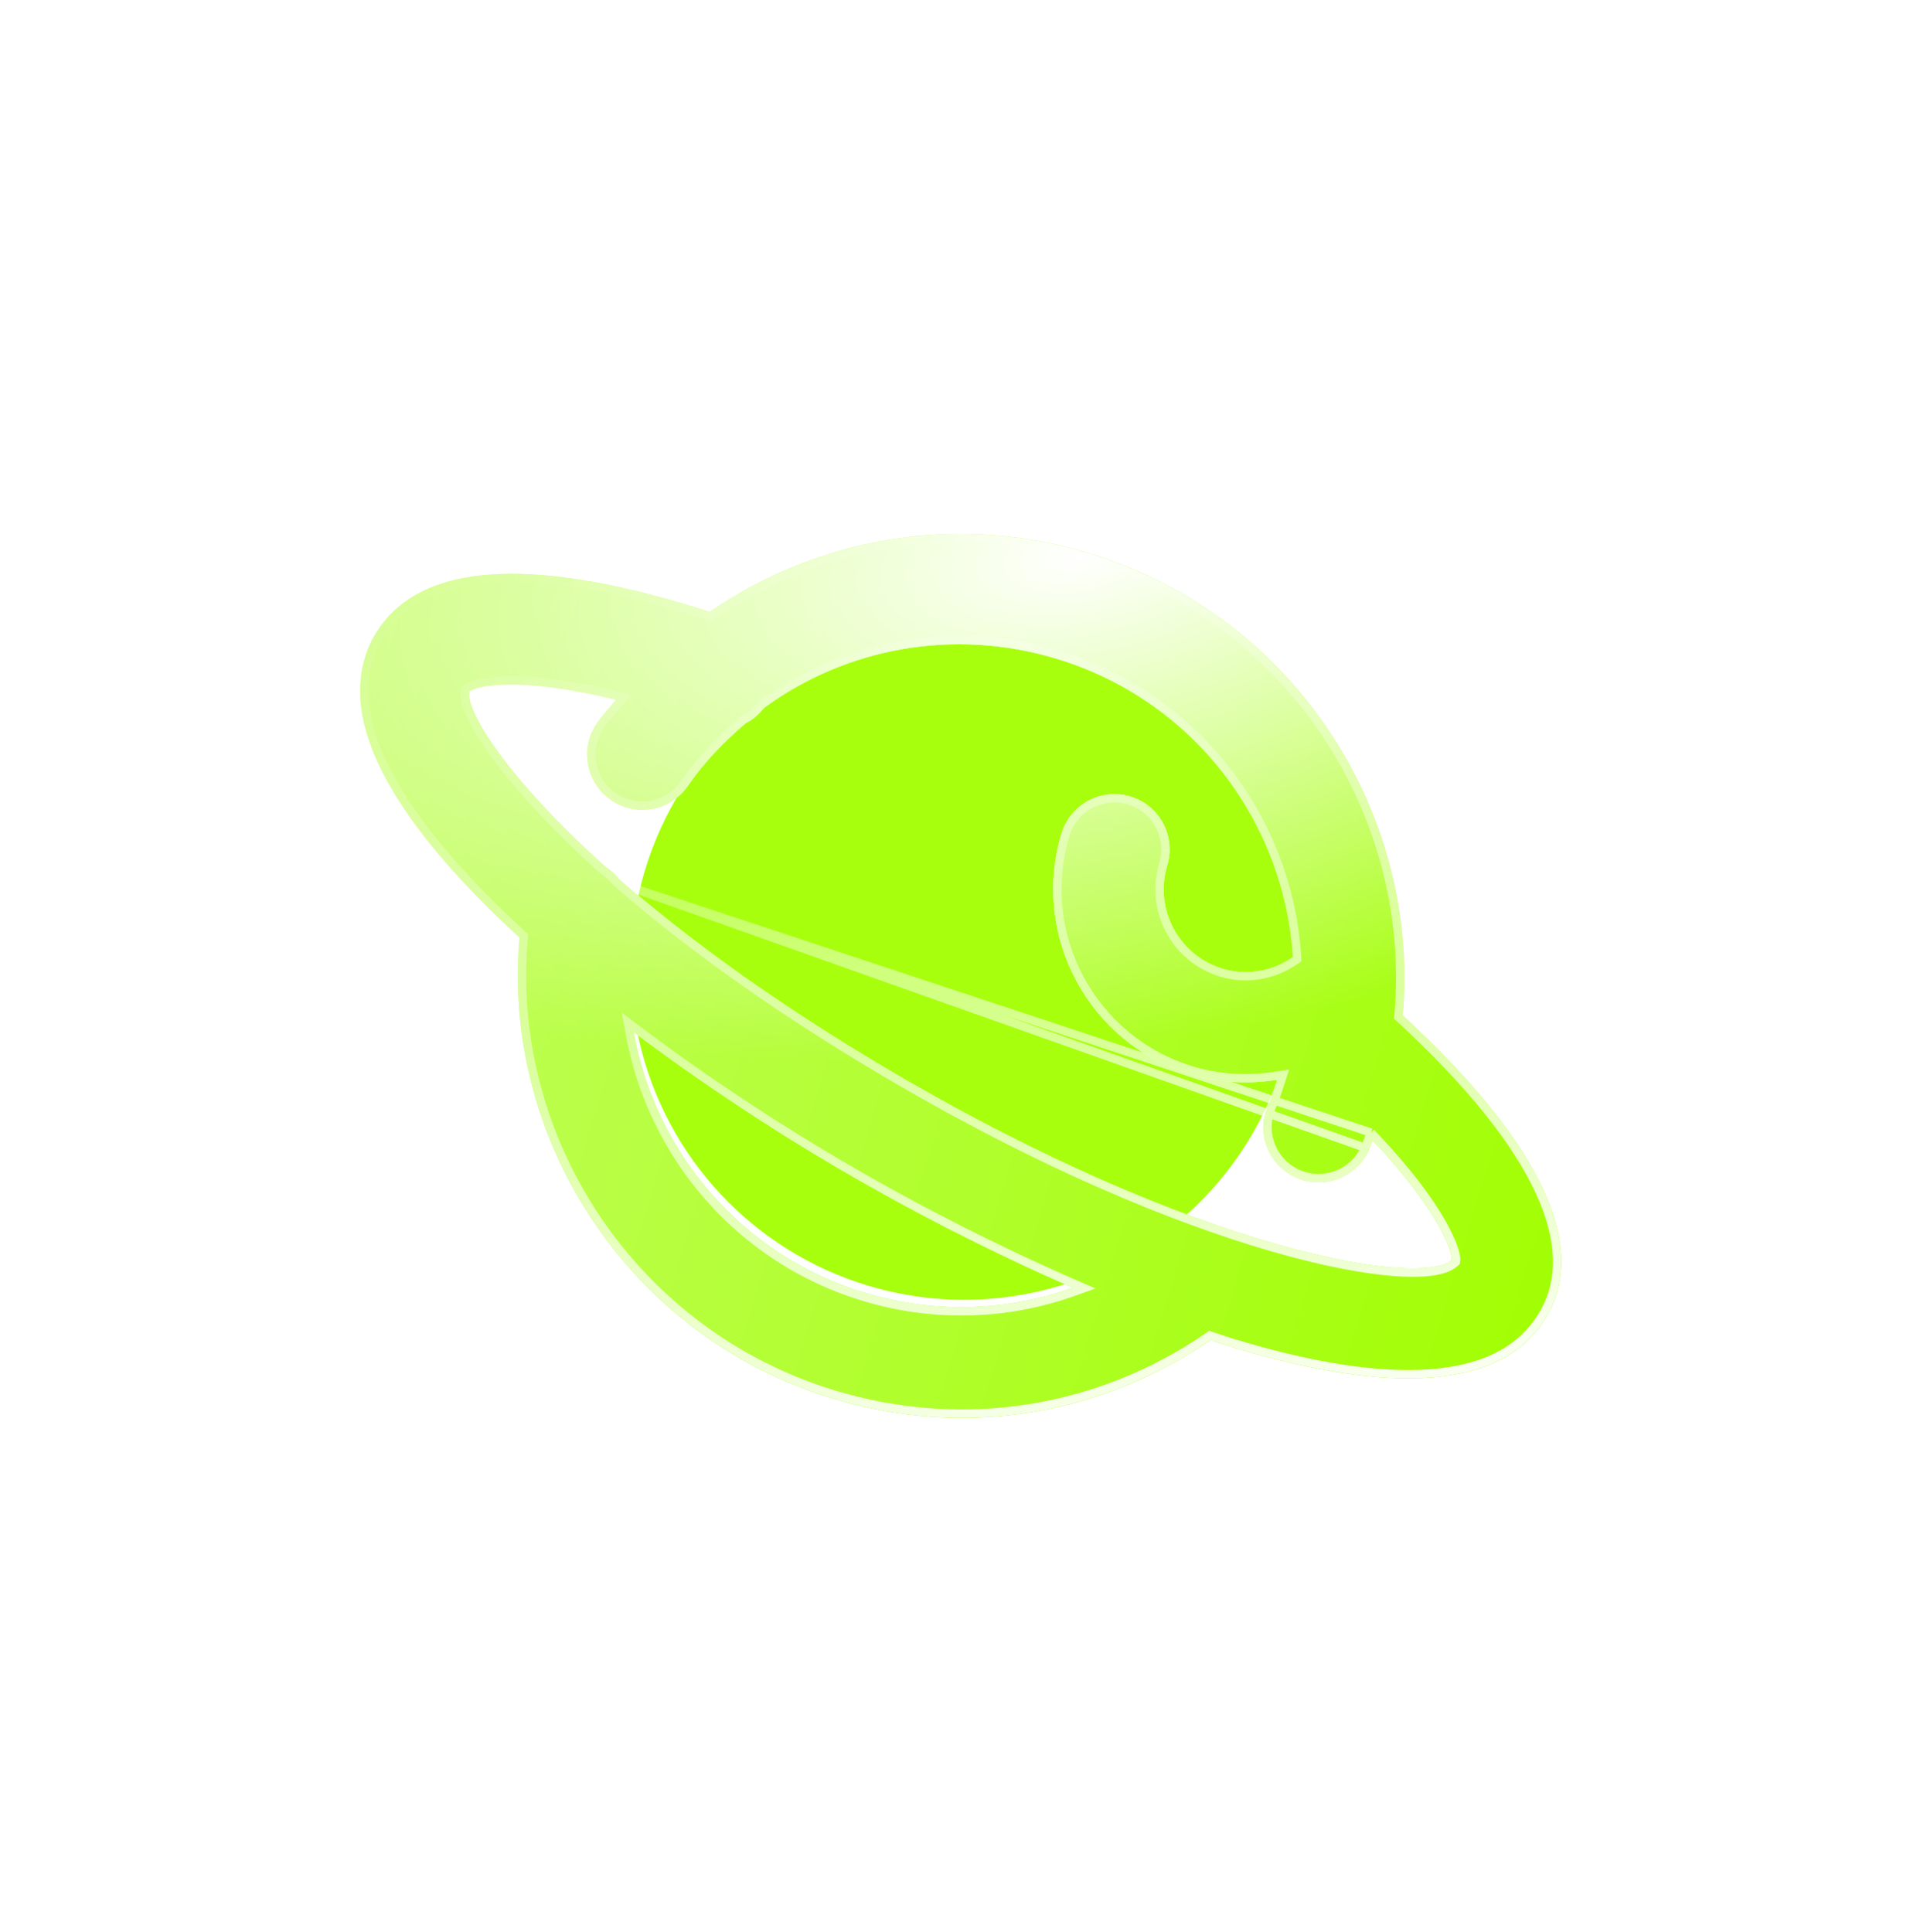 <svg width="349" height="350" viewBox="0 0 349 350" fill="none" xmlns="http://www.w3.org/2000/svg">
    <g filter="url(#filter0_f_31_1663)">
    <circle cx="174.613" cy="175.079" r="60.377" transform="rotate(16.883 174.613 175.079)" fill="#A7FF0E"/>
    </g>
    <g filter="url(#filter1_di_31_1663)">
    <path d="M254.032 181.66C257.267 144.728 234.222 109.173 197.212 97.94C173.224 90.66 148.168 95.095 128.558 108.581C96.973 98.41 76.649 99.442 68.438 111.863C66.268 115.123 64.065 120.694 65.911 128.695C68.66 140.638 79.608 154.285 94.088 167.584C90.841 204.763 114.348 239.998 150.765 251.051C174.38 258.217 199.136 254.288 219.241 240.481C220.505 240.896 221.789 241.348 223.052 241.732C248.159 249.352 270.623 250.704 279.511 237.151C288.234 224.143 279.31 204.965 254.032 181.66ZM156.573 231.913C134.346 225.167 118.633 206.426 114.777 184.7C126.845 193.796 139.701 202.254 151.675 209.285C163.709 216.354 178.748 224.231 194.321 231.006C182.36 235.297 169.261 235.763 156.573 231.913ZM161.801 192.032C140.435 179.486 124.145 167.468 112.181 157.033C111.485 156.195 110.704 155.425 109.762 154.847C91.671 138.571 84.362 126.498 84.993 123.043C86.138 121.99 93.749 120.12 111.575 124.495C110.431 125.924 109.162 127.211 108.113 128.742C104.978 133.288 106.108 139.515 110.653 142.65C115.211 145.81 121.424 144.654 124.559 140.109C127.563 135.753 131.173 132.052 135.063 128.739C136.352 128.106 137.43 127.137 138.342 125.993C153.248 115.061 172.774 111.425 191.404 117.078C216.252 124.62 232.667 146.73 234.159 171.114C230.477 173.675 225.803 174.545 221.392 173.207C213.479 170.805 208.994 162.411 211.396 154.497C212.999 149.215 210.014 143.627 204.732 142.024C199.45 140.421 193.863 143.407 192.26 148.689C186.655 167.158 197.117 186.74 215.584 192.345C220.78 193.921 226.145 194.181 231.301 193.342C230.805 194.874 230.305 196.415 229.673 197.843C227.431 202.89 229.704 208.794 234.75 211.036C235.137 211.206 235.521 211.354 235.923 211.476C240.678 212.919 245.88 210.62 247.952 205.961C248.187 205.427 248.348 204.828 248.568 204.278C260.936 217.374 263.095 224.791 262.956 225.971C257.154 231.212 216.213 223.981 161.801 192.032Z" fill="url(#paint0_radial_31_1663)"/>
    <path d="M254.032 181.66C257.267 144.728 234.222 109.173 197.212 97.94C173.224 90.66 148.168 95.095 128.558 108.581C96.973 98.41 76.649 99.442 68.438 111.863C66.268 115.123 64.065 120.694 65.911 128.695C68.66 140.638 79.608 154.285 94.088 167.584C90.841 204.763 114.348 239.998 150.765 251.051C174.38 258.217 199.136 254.288 219.241 240.481C220.505 240.896 221.789 241.348 223.052 241.732C248.159 249.352 270.623 250.704 279.511 237.151C288.234 224.143 279.31 204.965 254.032 181.66ZM156.573 231.913C134.346 225.167 118.633 206.426 114.777 184.7C126.845 193.796 139.701 202.254 151.675 209.285C163.709 216.354 178.748 224.231 194.321 231.006C182.36 235.297 169.261 235.763 156.573 231.913ZM161.801 192.032C140.435 179.486 124.145 167.468 112.181 157.033C111.485 156.195 110.704 155.425 109.762 154.847C91.671 138.571 84.362 126.498 84.993 123.043C86.138 121.99 93.749 120.12 111.575 124.495C110.431 125.924 109.162 127.211 108.113 128.742C104.978 133.288 106.108 139.515 110.653 142.65C115.211 145.81 121.424 144.654 124.559 140.109C127.563 135.753 131.173 132.052 135.063 128.739C136.352 128.106 137.43 127.137 138.342 125.993C153.248 115.061 172.774 111.425 191.404 117.078C216.252 124.62 232.667 146.73 234.159 171.114C230.477 173.675 225.803 174.545 221.392 173.207C213.479 170.805 208.994 162.411 211.396 154.497C212.999 149.215 210.014 143.627 204.732 142.024C199.45 140.421 193.863 143.407 192.26 148.689C186.655 167.158 197.117 186.74 215.584 192.345C220.78 193.921 226.145 194.181 231.301 193.342C230.805 194.874 230.305 196.415 229.673 197.843C227.431 202.89 229.704 208.794 234.75 211.036C235.137 211.206 235.521 211.354 235.923 211.476C240.678 212.919 245.88 210.62 247.952 205.961C248.187 205.427 248.348 204.828 248.568 204.278C260.936 217.374 263.095 224.791 262.956 225.971C257.154 231.212 216.213 223.981 161.801 192.032Z" fill="url(#paint1_linear_31_1663)"/>
    <path d="M254.032 181.66C257.267 144.728 234.222 109.173 197.212 97.94C173.224 90.66 148.168 95.095 128.558 108.581C96.973 98.41 76.649 99.442 68.438 111.863C66.268 115.123 64.065 120.694 65.911 128.695C68.66 140.638 79.608 154.285 94.088 167.584C90.841 204.763 114.348 239.998 150.765 251.051C174.38 258.217 199.136 254.288 219.241 240.481C220.505 240.896 221.789 241.348 223.052 241.732C248.159 249.352 270.623 250.704 279.511 237.151C288.234 224.143 279.31 204.965 254.032 181.66ZM156.573 231.913C134.346 225.167 118.633 206.426 114.777 184.7C126.845 193.796 139.701 202.254 151.675 209.285C163.709 216.354 178.748 224.231 194.321 231.006C182.36 235.297 169.261 235.763 156.573 231.913ZM161.801 192.032C140.435 179.486 124.145 167.468 112.181 157.033C111.485 156.195 110.704 155.425 109.762 154.847C91.671 138.571 84.362 126.498 84.993 123.043C86.138 121.99 93.749 120.12 111.575 124.495C110.431 125.924 109.162 127.211 108.113 128.742C104.978 133.288 106.108 139.515 110.653 142.65C115.211 145.81 121.424 144.654 124.559 140.109C127.563 135.753 131.173 132.052 135.063 128.739C136.352 128.106 137.43 127.137 138.342 125.993C153.248 115.061 172.774 111.425 191.404 117.078C216.252 124.62 232.667 146.73 234.159 171.114C230.477 173.675 225.803 174.545 221.392 173.207C213.479 170.805 208.994 162.411 211.396 154.497C212.999 149.215 210.014 143.627 204.732 142.024C199.45 140.421 193.863 143.407 192.26 148.689C186.655 167.158 197.117 186.74 215.584 192.345C220.78 193.921 226.145 194.181 231.301 193.342C230.805 194.874 230.305 196.415 229.673 197.843C227.431 202.89 229.704 208.794 234.75 211.036C235.137 211.206 235.521 211.354 235.923 211.476C240.678 212.919 245.88 210.62 247.952 205.961C248.187 205.427 248.348 204.828 248.568 204.278C260.936 217.374 263.095 224.791 262.956 225.971C257.154 231.212 216.213 223.981 161.801 192.032Z" fill="url(#paint2_radial_31_1663)"/>
    <path d="M111.639 157.562L111.6 157.516C110.934 156.713 110.214 156.01 109.367 155.49L109.308 155.454L109.257 155.408C100.183 147.244 93.795 140.119 89.748 134.583C87.725 131.816 86.276 129.432 85.37 127.502C84.917 126.537 84.593 125.672 84.403 124.919C84.215 124.176 84.144 123.489 84.251 122.907L84.296 122.658L84.482 122.487C84.721 122.268 85.06 122.082 85.449 121.924C85.85 121.761 86.353 121.608 86.96 121.473C88.175 121.205 89.844 121.005 92.019 120.979C96.372 120.925 102.797 121.563 111.755 123.762L112.903 124.044L112.164 124.967C111.737 125.5 111.289 126.019 110.852 126.525C110.693 126.709 110.536 126.891 110.382 127.071C109.795 127.757 109.237 128.438 108.735 129.169L108.734 129.171C105.834 133.375 106.881 139.131 111.081 142.028L111.083 142.029C115.296 144.95 121.039 143.883 123.938 139.68L123.938 139.68C126.989 135.257 130.649 131.508 134.574 128.165L134.646 128.103L134.73 128.062C135.895 127.49 136.89 126.605 137.751 125.523L137.814 125.444L137.895 125.384C152.991 114.313 172.764 110.633 191.623 116.356C216.783 123.992 233.402 146.379 234.913 171.068L234.939 171.491L234.59 171.734C230.729 174.419 225.818 175.338 221.173 173.929C212.861 171.406 208.151 162.59 210.674 154.278C212.156 149.395 209.396 144.228 204.513 142.746C199.63 141.265 194.464 144.025 192.982 148.909C187.498 166.978 197.736 186.139 215.803 191.622C220.882 193.164 226.13 193.419 231.18 192.597L232.4 192.398L232.019 193.574L232.011 193.599C231.519 195.116 231.011 196.686 230.364 198.149L230.363 198.15C228.291 202.814 230.391 208.272 235.054 210.345C235.421 210.506 235.775 210.642 236.142 210.753C240.536 212.087 245.345 209.963 247.261 205.657L111.639 157.562ZM111.639 157.562L111.685 157.602M111.639 157.562L111.685 157.602M111.685 157.602C123.688 168.07 140.017 180.116 161.419 192.683C188.672 208.685 212.568 218.507 230.397 223.673C239.309 226.255 246.724 227.679 252.294 228.124C255.078 228.347 257.424 228.327 259.277 228.076C261.102 227.828 262.564 227.342 263.462 226.531L263.672 226.341L263.706 226.059C263.737 225.79 263.699 225.45 263.624 225.086C263.546 224.703 263.414 224.232 263.217 223.674C262.824 222.558 262.16 221.07 261.108 219.22C259.004 215.518 255.333 210.342 249.116 203.759L248.304 202.9M111.685 157.602L248.304 202.9M248.304 202.9L247.866 203.998M248.304 202.9L247.866 203.998M247.866 203.998C247.763 204.259 247.671 204.529 247.587 204.777M247.866 203.998L247.587 204.777M247.587 204.777L247.551 204.882M247.587 204.777L247.551 204.882M247.551 204.882C247.455 205.166 247.365 205.421 247.262 205.655L247.551 204.882ZM253.28 181.594L253.247 181.963L253.52 182.215C266.128 193.839 274.597 204.38 278.837 213.583C283.069 222.768 283.052 230.517 278.885 236.73L278.88 236.737C274.625 243.225 267.077 246.228 257.333 246.627C247.59 247.026 235.79 244.809 223.271 241.01C222.437 240.756 221.601 240.475 220.757 240.191C220.333 240.049 219.906 239.905 219.476 239.764L219.122 239.648L218.814 239.859C198.897 253.536 174.379 257.428 150.984 250.328C114.91 239.38 91.623 204.474 94.84 167.649L94.873 167.279L94.599 167.028C87.381 160.399 81.059 153.698 76.206 147.18C71.347 140.656 67.988 134.355 66.646 128.525L66.646 128.525C64.854 120.755 66.994 115.395 69.066 112.281L69.067 112.279C72.997 106.335 79.862 103.035 89.773 102.504C99.696 101.972 112.572 104.226 128.326 109.299L128.68 109.413L128.985 109.203C148.412 95.843 173.231 91.451 196.993 98.663C233.656 109.79 256.485 145.012 253.28 181.594ZM115.232 184.097L113.699 182.942L114.034 184.832C117.938 206.827 133.846 225.803 156.354 232.635C169.199 236.533 182.464 236.061 194.576 231.716L196.368 231.073L194.622 230.314C179.08 223.553 164.068 215.69 152.057 208.634L152.057 208.634C140.106 201.617 127.274 193.175 115.232 184.097Z" stroke="url(#paint3_linear_31_1663)" stroke-width="1.509" style="mix-blend-mode:soft-light"/>
    </g>
    <defs>
    <filter id="filter0_f_31_1663" x="0.408" y="0.874" width="348.409" height="348.41" filterUnits="userSpaceOnUse" color-interpolation-filters="sRGB">
    <feFlood flood-opacity="0" result="BackgroundImageFix"/>
    <feBlend mode="normal" in="SourceGraphic" in2="BackgroundImageFix" result="shape"/>
    <feGaussianBlur stdDeviation="56.906" result="effect1_foregroundBlur_31_1663"/>
    </filter>
    <filter id="filter1_di_31_1663" x="40.692" y="72.954" width="266.602" height="209.158" filterUnits="userSpaceOnUse" color-interpolation-filters="sRGB">
    <feFlood flood-opacity="0" result="BackgroundImageFix"/>
    <feColorMatrix in="SourceAlpha" type="matrix" values="0 0 0 0 0 0 0 0 0 0 0 0 0 0 0 0 0 0 127 0" result="hardAlpha"/>
    <feOffset dy="3.019"/>
    <feGaussianBlur stdDeviation="12.264"/>
    <feComposite in2="hardAlpha" operator="out"/>
    <feColorMatrix type="matrix" values="0 0 0 0 0.635 0 0 0 0 0.996 0 0 0 0 0.012 0 0 0 0.27 0"/>
    <feBlend mode="normal" in2="BackgroundImageFix" result="effect1_dropShadow_31_1663"/>
    <feBlend mode="normal" in="SourceGraphic" in2="effect1_dropShadow_31_1663" result="shape"/>
    <feColorMatrix in="SourceAlpha" type="matrix" values="0 0 0 0 0 0 0 0 0 0 0 0 0 0 0 0 0 0 127 0" result="hardAlpha"/>
    <feOffset dy="-0.755"/>
    <feGaussianBlur stdDeviation="2.264"/>
    <feComposite in2="hardAlpha" operator="arithmetic" k2="-1" k3="1"/>
    <feColorMatrix type="matrix" values="0 0 0 0 1 0 0 0 0 0.992 0 0 0 0 0.503 0 0 0 1 0"/>
    <feBlend mode="normal" in2="shape" result="effect2_innerShadow_31_1663"/>
    </filter>
    <radialGradient id="paint0_radial_31_1663" cx="0" cy="0" r="1" gradientUnits="userSpaceOnUse" gradientTransform="translate(197.234 97.947) rotate(106.883) scale(160 222.081)">
    <stop offset="0.669" stop-color="white"/>
    <stop offset="1" stop-color="#C2FF5D"/>
    </radialGradient>
    <linearGradient id="paint1_linear_31_1663" x1="59.172" y1="139.65" x2="288.829" y2="209.348" gradientUnits="userSpaceOnUse">
    <stop stop-color="#C2FE5E"/>
    <stop offset="1" stop-color="#A2FE03"/>
    </linearGradient>
    <radialGradient id="paint2_radial_31_1663" cx="0" cy="0" r="1" gradientUnits="userSpaceOnUse" gradientTransform="translate(193.782 98.99) rotate(82.384) scale(173.632 356.249)">
    <stop stop-color="white"/>
    <stop offset="0.51" stop-color="white" stop-opacity="0"/>
    </radialGradient>
    <linearGradient id="paint3_linear_31_1663" x1="168.777" y1="78.663" x2="213.598" y2="270.12" gradientUnits="userSpaceOnUse">
    <stop stop-color="white" stop-opacity="0"/>
    <stop offset="1" stop-color="white"/>
    </linearGradient>
    </defs>
    </svg>
    